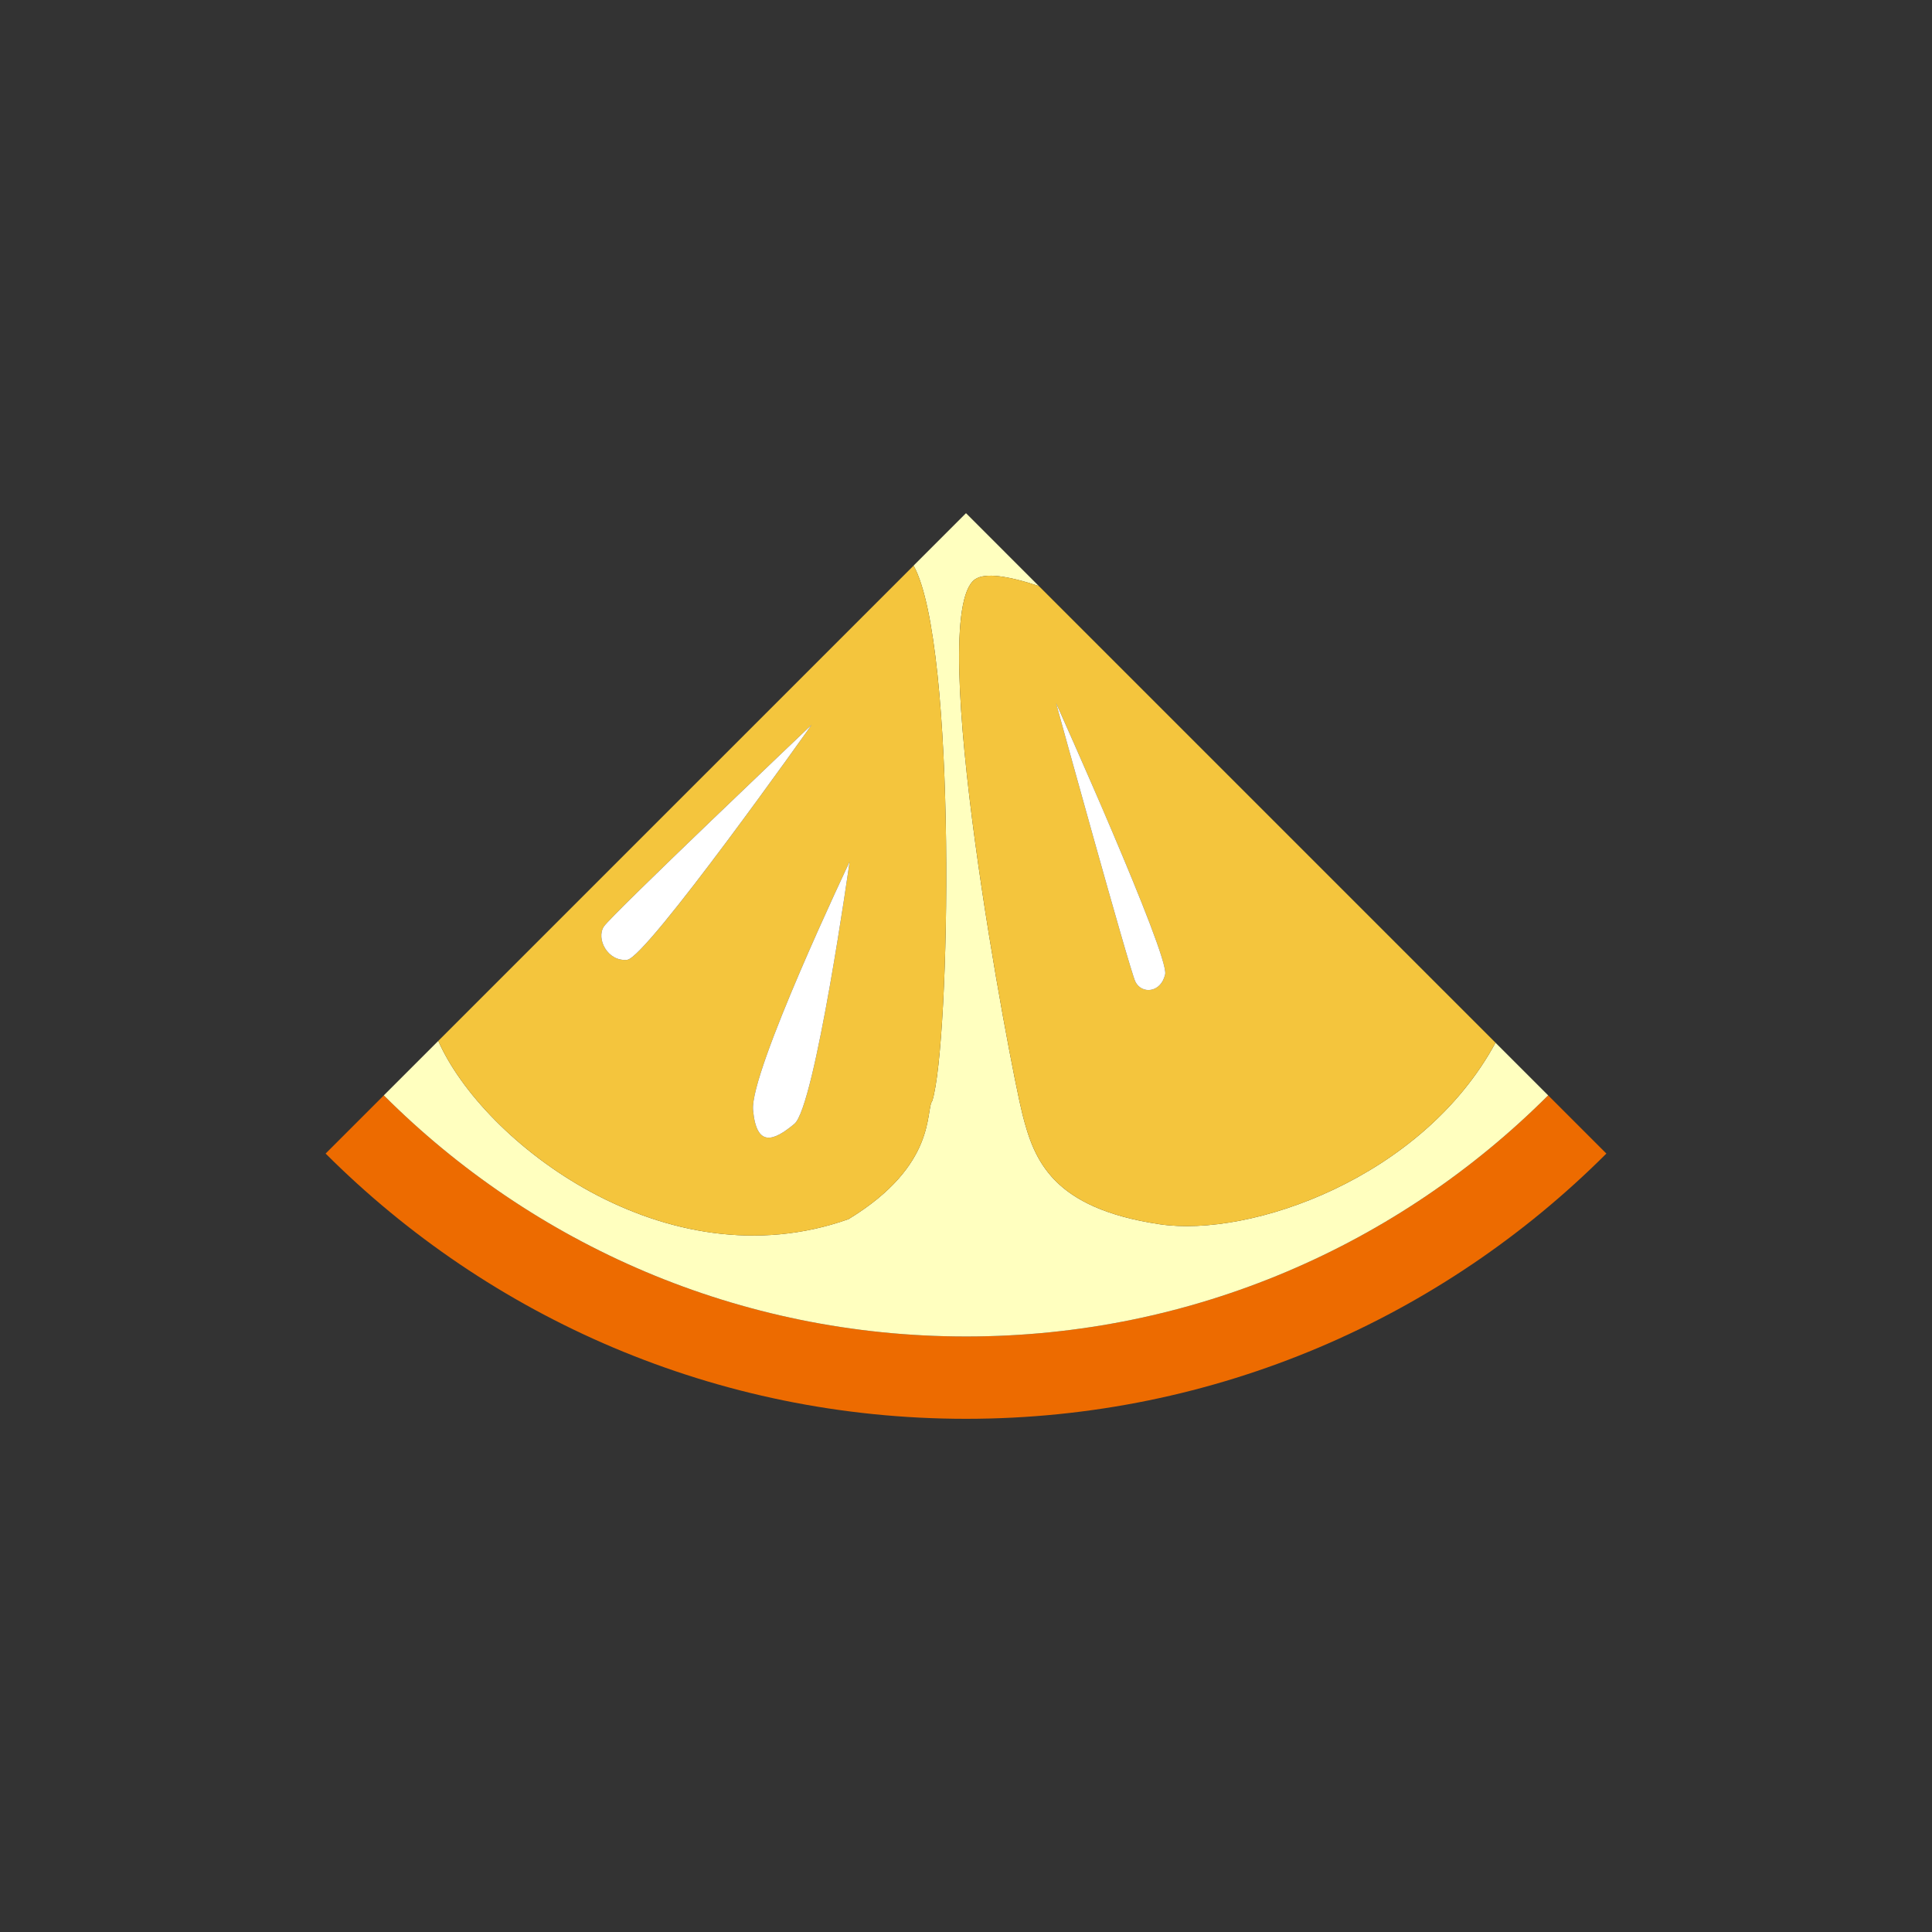 <svg id="FRUIT" enable-background="new 0 0 512 512" height="512" viewBox="0 0 512 512" width="512" xmlns="http://www.w3.org/2000/svg"><rect x="0" y="0" width="512" height="512" fill="#333333" stroke="none"/><g><path d="m256.001 376c66.274 0 126.274-26.863 169.705-70.293l-15.428-15.428c-39.483 39.482-94.028 63.902-154.277 63.902-60.25 0-114.796-24.42-154.279-63.902l-15.428 15.428c43.432 43.43 103.433 70.293 169.707 70.293z" fill="#ed6b00"/><path d="m256.001 354.182c60.249 0 114.794-24.42 154.277-63.902l-13.947-13.947c-19.464 35.957-65.067 51.705-89.028 48.104-28.433-4.26-33.218-16.91-36.328-29.086-3.113-12.172-26.07-132.311-12.6-141.809 2.626-1.854 8.736-.955 16.938 1.773l-19.313-19.315-13.888 13.889c11.612 21.057 9.675 126.725 4.971 141.799-1.915 2.498 1.426 17.014-22.217 31.402-48.579 17.219-96.999-20.541-108.715-47.24l-14.43 14.43c39.484 39.482 94.03 63.902 154.28 63.902z" fill="#ffffbf"/><path d="m224.867 323.09c23.643-14.389 20.302-28.904 22.217-31.402 4.704-15.074 6.641-120.742-4.971-141.799l-125.962 125.961c11.717 26.699 60.137 64.459 108.716 47.24zm-14.337-25.266c-5.483 4.568-10.051 6.396-10.964-3.656-.914-10.051 25.584-65.787 25.584-65.787s-9.138 64.871-14.62 69.443zm-50.477-52.308c2.172-3.217 55.039-53.445 55.039-53.445s-43.711 61.764-48.893 62.295c-5.18.521-8.316-5.628-6.146-8.85z" fill="#f4c53d"/><path d="m258.375 153.541c-13.47 9.498 9.487 129.637 12.6 141.809 3.11 12.176 7.895 24.826 36.328 29.086 23.961 3.602 69.564-12.146 89.028-48.104l-121.018-121.018c-8.202-2.728-14.311-3.626-16.938-1.773zm50.406 104.662c-1.143 5.023-6.31 5.303-7.916 1.91-1.597-3.375-21.006-73.809-21.006-73.809s30.06 66.872 28.922 71.899z" fill="#f4c53d"/><g fill="#fff"><path d="m308.781 258.203c1.139-5.027-28.922-71.898-28.922-71.898s19.41 70.434 21.006 73.809c1.606 3.392 6.773 3.113 7.916-1.911z"/><path d="m166.199 254.365c5.181-.531 48.893-62.295 48.893-62.295s-52.867 50.229-55.039 53.445c-2.17 3.223.966 9.372 6.146 8.85z"/><path d="m199.566 294.168c.914 10.053 5.481 8.225 10.964 3.656 5.481-4.572 14.62-69.443 14.62-69.443s-26.498 55.736-25.584 65.787z"/></g></g></svg>